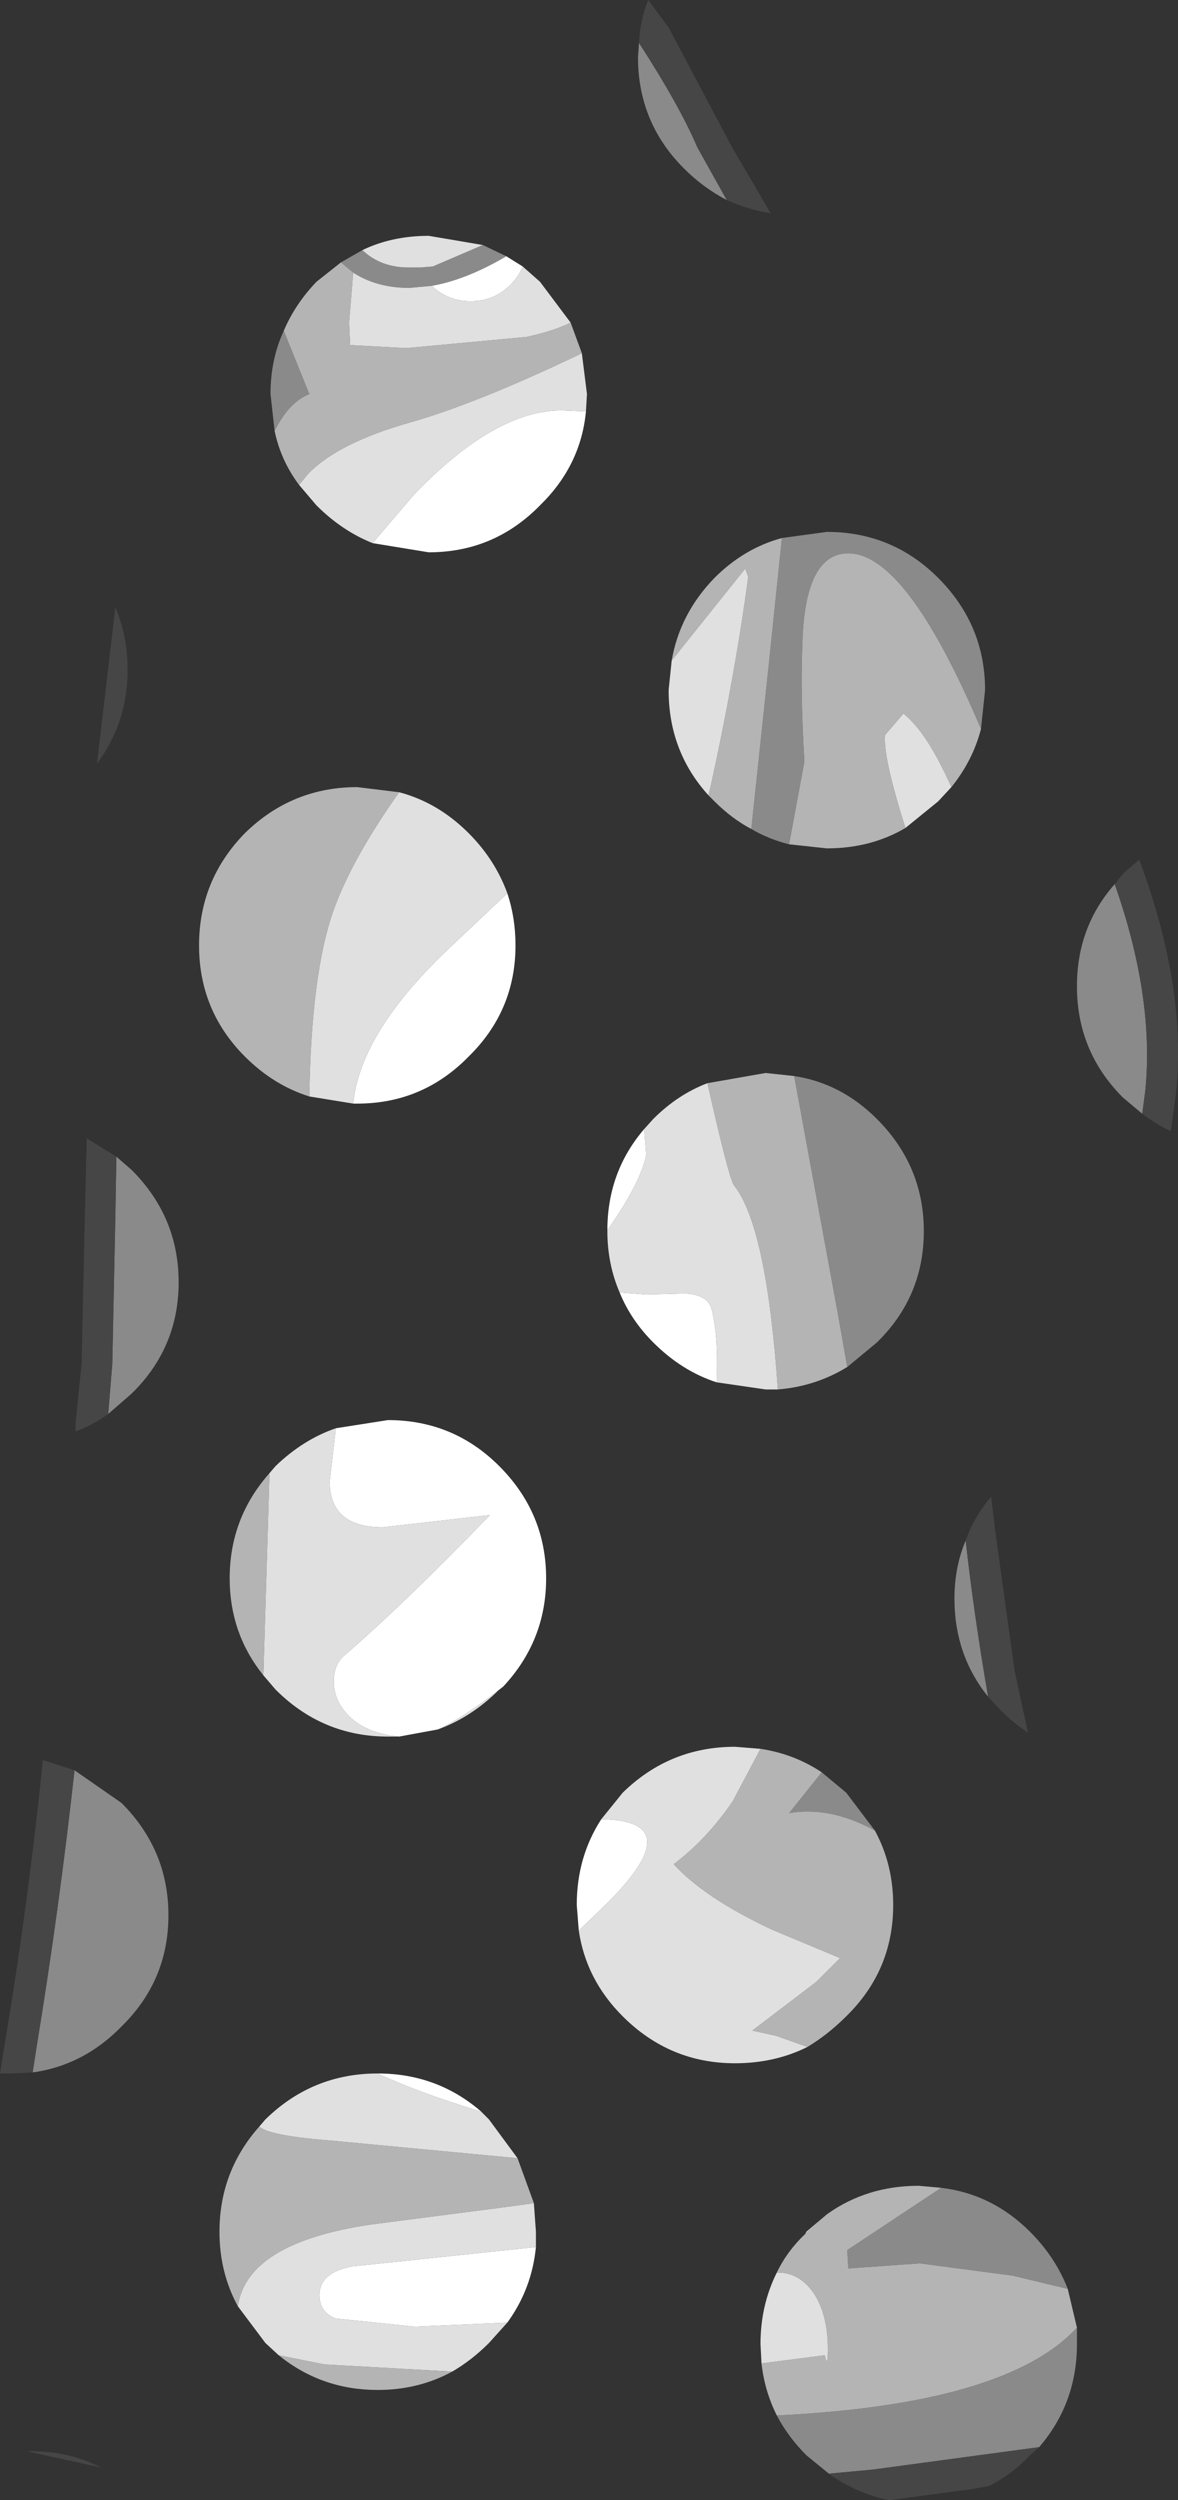 <?xml version="1.0" encoding="UTF-8" standalone="no"?>
<svg xmlns:ffdec="https://www.free-decompiler.com/flash" xmlns:xlink="http://www.w3.org/1999/xlink" ffdec:objectType="shape" height="122.45px" width="57.7px" xmlns="http://www.w3.org/2000/svg">
  <rect width="100%" height="100%" fill="#333333" stroke="none"/>
  <g transform="matrix(1.0, 0.0, 0.0, 1.0, 24.05, 133.05)">
    <path d="M11.55 -123.25 Q10.4 -123.85 9.45 -124.8 7.2 -127.05 7.2 -130.25 L7.25 -130.95 Q9.25 -127.85 10.1 -125.85 L10.35 -125.4 11.55 -123.25 M-10.6 -111.95 L-10.8 -113.75 Q-10.8 -115.45 -10.15 -116.85 L-8.9 -113.75 Q-9.9 -113.35 -10.6 -111.95 M-7.35 -120.2 L-6.3 -120.8 Q-5.4 -119.95 -4.05 -119.95 L-3.55 -119.95 -3.45 -119.95 -2.85 -120.0 -0.4 -121.05 0.75 -120.5 Q-1.2 -119.35 -2.9 -119.05 L-4.0 -118.95 Q-5.6 -118.95 -6.75 -119.7 L-7.35 -120.2 M14.25 -106.7 L16.45 -107.0 Q19.65 -107.0 21.9 -104.75 24.2 -102.45 24.2 -99.25 L24.0 -97.35 Q20.35 -105.95 17.5 -105.95 15.35 -105.95 15.25 -101.45 15.15 -99.1 15.35 -95.75 L14.6 -91.7 Q13.6 -91.95 12.75 -92.45 L13.6 -100.45 14.25 -106.7 M31.9 -78.5 L30.95 -79.3 Q28.7 -81.55 28.7 -84.75 28.7 -87.65 30.55 -89.75 32.5 -84.2 32.05 -79.65 L31.9 -78.5 M14.85 -80.35 Q17.15 -80.0 18.9 -78.25 21.2 -75.95 21.2 -72.75 21.2 -69.55 18.9 -67.3 L17.45 -66.1 17.0 -68.65 14.85 -80.35 M24.35 -49.95 Q22.7 -52.0 22.7 -54.75 22.7 -56.3 23.25 -57.6 23.65 -54.0 24.35 -49.95 M22.05 -25.9 Q24.55 -25.6 26.4 -23.75 27.65 -22.5 28.25 -20.95 L25.55 -21.6 21.0 -22.2 17.5 -21.95 17.45 -22.85 22.05 -25.9 M28.7 -19.05 L28.7 -18.25 Q28.7 -15.35 26.85 -13.2 L18.7 -12.1 16.55 -11.9 15.45 -12.8 Q14.55 -13.7 14.0 -14.75 25.25 -15.3 28.7 -19.05 M16.2 -46.25 L17.4 -45.25 18.8 -43.4 Q16.6 -44.6 14.6 -44.25 L16.2 -46.25 M-18.35 -76.4 L-17.6 -75.75 Q-15.3 -73.45 -15.3 -70.25 -15.3 -67.05 -17.6 -64.8 L-18.75 -63.8 -18.55 -66.25 -18.4 -73.45 -18.35 -76.4 M-20.4 -46.35 L-18.1 -44.75 Q-15.8 -42.45 -15.8 -39.25 -15.8 -36.05 -18.1 -33.8 -19.95 -31.9 -22.45 -31.55 L-22.25 -32.85 Q-21.15 -39.55 -20.4 -46.35" fill="#8a8a8a" fill-rule="evenodd" stroke="none"/>
    <path d="M3.9 -117.25 L4.45 -115.75 Q-0.65 -113.3 -4.0 -112.35 -7.5 -111.35 -8.95 -109.85 L-9.4 -109.3 Q-10.3 -110.5 -10.6 -111.95 -9.9 -113.35 -8.9 -113.75 L-10.15 -116.85 Q-9.6 -118.15 -8.55 -119.25 L-7.35 -120.2 -6.75 -119.7 -6.95 -117.25 -6.9 -116.15 -4.15 -116.0 1.75 -116.55 Q3.1 -116.85 3.9 -117.25 M8.85 -100.7 Q9.25 -103.0 10.95 -104.75 12.4 -106.2 14.25 -106.7 L13.6 -100.45 12.75 -92.45 Q11.8 -92.95 10.95 -93.8 L10.65 -94.1 10.75 -94.5 Q11.95 -99.95 12.6 -104.8 L12.45 -105.2 8.85 -100.7 M24.0 -97.35 Q23.6 -95.8 22.55 -94.5 21.35 -97.2 20.2 -98.1 L19.3 -97.05 Q19.2 -95.95 20.3 -92.5 18.6 -91.5 16.45 -91.5 L14.6 -91.7 15.35 -95.75 Q15.15 -99.1 15.25 -101.45 15.35 -105.95 17.5 -105.95 20.35 -105.95 24.0 -97.35 M-8.9 -79.35 Q-10.65 -79.9 -12.05 -81.3 -14.3 -83.55 -14.3 -86.75 -14.3 -89.95 -12.05 -92.25 -9.75 -94.5 -6.55 -94.5 L-4.5 -94.25 Q-6.8 -91.0 -7.7 -88.5 -8.8 -85.45 -8.9 -79.35 M10.6 -80.0 L13.45 -80.5 14.85 -80.35 17.0 -68.65 17.45 -66.1 Q15.9 -65.15 14.05 -65.0 13.5 -73.0 11.9 -75.0 11.65 -75.35 10.6 -80.0 M-11.15 -51.0 Q-12.8 -53.05 -12.8 -55.75 -12.8 -58.7 -10.85 -60.9 L-11.15 -51.0 M16.45 -24.6 Q18.4 -26.0 20.95 -26.0 L22.05 -25.9 17.45 -22.85 17.5 -21.95 21.0 -22.2 25.55 -21.6 28.25 -20.95 28.7 -19.05 Q25.25 -15.3 14.0 -14.75 13.4 -15.95 13.25 -17.3 L16.35 -17.7 Q16.5 -17.0 16.5 -18.0 16.5 -19.7 15.8 -20.75 15.1 -21.75 14.05 -21.75 L14.0 -21.75 Q14.5 -22.8 15.4 -23.65 L16.45 -24.6 M18.8 -43.4 Q19.7 -41.75 19.7 -39.75 19.7 -36.55 17.4 -34.3 16.5 -33.4 15.5 -32.8 L13.95 -33.35 12.8 -33.6 15.95 -36.0 17.1 -37.15 13.75 -38.55 Q10.45 -40.1 8.95 -41.75 10.6 -43.0 11.85 -44.85 L13.2 -47.4 Q14.85 -47.15 16.2 -46.25 L14.6 -44.25 Q16.6 -44.6 18.8 -43.4 M1.3 -27.35 L2.1 -25.15 0.65 -24.95 -5.9 -24.1 Q-11.95 -23.2 -12.4 -20.1 -13.3 -21.75 -13.3 -23.75 -13.3 -26.7 -11.35 -28.9 -10.9 -28.45 -7.7 -28.2 L1.3 -27.35 M-1.9 -16.9 Q-3.55 -16.0 -5.55 -16.0 -8.3 -16.0 -10.4 -17.7 L-8.15 -17.25 -1.9 -16.9" fill="#b4b4b4" fill-rule="evenodd" stroke="none"/>
    <path d="M1.55 -120.0 L2.4 -119.25 3.9 -117.25 Q3.1 -116.85 1.75 -116.55 L-4.15 -116.0 -6.9 -116.15 -6.95 -117.25 -6.75 -119.7 Q-5.6 -118.95 -4.0 -118.95 L-2.9 -119.05 Q-2.1 -118.3 -1.0 -118.3 0.15 -118.3 0.95 -119.1 1.35 -119.5 1.55 -120.0 M4.45 -115.75 L4.7 -113.75 4.65 -112.9 3.45 -112.95 Q0.2 -112.95 -3.75 -108.85 L-5.8 -106.45 Q-7.3 -107.05 -8.55 -108.3 L-9.4 -109.3 -8.95 -109.85 Q-7.5 -111.35 -4.0 -112.35 -0.65 -113.3 4.45 -115.75 M-6.3 -120.8 Q-4.85 -121.5 -3.05 -121.5 L-0.4 -121.05 -2.85 -120.0 -3.45 -119.95 -3.55 -119.95 -4.05 -119.95 Q-5.4 -119.95 -6.3 -120.8 M10.65 -94.1 Q8.7 -96.25 8.7 -99.25 L8.85 -100.7 12.45 -105.2 12.6 -104.8 Q11.95 -99.95 10.75 -94.5 L10.65 -94.1 M22.55 -94.5 L21.9 -93.8 20.3 -92.5 Q19.2 -95.95 19.3 -97.05 L20.2 -98.1 Q21.35 -97.2 22.55 -94.5 M-6.75 -79.0 L-8.9 -79.35 Q-8.8 -85.45 -7.7 -88.5 -6.8 -91.0 -4.5 -94.25 -2.6 -93.75 -1.1 -92.25 0.2 -90.95 0.8 -89.3 L-1.9 -86.75 Q-6.4 -82.55 -6.75 -79.0 M7.5 -77.75 L7.95 -78.25 Q9.15 -79.45 10.6 -80.0 11.65 -75.35 11.9 -75.0 13.5 -73.0 14.05 -65.0 L13.45 -65.0 11.05 -65.35 Q11.15 -67.6 10.8 -68.95 10.6 -69.65 9.5 -69.7 L7.6 -69.65 6.3 -69.75 Q5.7 -71.15 5.7 -72.75 L5.7 -72.8 Q7.35 -75.15 7.6 -76.5 L7.5 -77.75 M0.6 -50.45 L0.4 -50.3 Q-0.95 -48.95 -2.6 -48.35 -1.3 -48.95 0.6 -50.45 M-4.5 -48.0 L-5.05 -48.0 Q-8.25 -48.0 -10.55 -50.3 L-11.15 -51.0 -10.85 -60.9 -10.55 -61.25 Q-9.2 -62.55 -7.6 -63.1 L-7.9 -60.5 Q-7.9 -58.25 -5.3 -58.25 L-0.05 -58.85 Q-4.2 -54.55 -7.15 -52.0 -7.7 -51.55 -7.7 -50.7 -7.7 -49.75 -6.95 -49.0 -6.1 -48.15 -4.5 -48.0 M13.25 -17.3 L13.2 -18.25 Q13.2 -20.15 14.0 -21.75 L14.05 -21.75 Q15.1 -21.75 15.8 -20.75 16.5 -19.7 16.5 -18.0 16.5 -17.0 16.35 -17.7 L13.25 -17.3 M15.4 -23.65 L15.45 -23.75 16.45 -24.6 15.4 -23.65 M15.5 -32.8 Q13.9 -32.0 11.95 -32.0 8.75 -32.0 6.45 -34.3 4.65 -36.1 4.3 -38.5 L5.6 -39.75 Q9.8 -43.9 5.4 -43.95 L6.45 -45.25 Q8.75 -47.5 11.95 -47.5 L13.2 -47.4 11.85 -44.85 Q10.6 -43.0 8.95 -41.75 10.45 -40.1 13.75 -38.55 L17.1 -37.15 15.95 -36.0 12.8 -33.6 13.95 -33.35 15.5 -32.8 M2.1 -25.15 L2.2 -23.75 2.2 -23.0 -6.8 -22.05 Q-8.4 -21.75 -8.4 -20.65 -8.4 -19.8 -7.6 -19.5 L-3.75 -19.1 0.8 -19.3 -0.1 -18.3 Q-0.95 -17.45 -1.9 -16.9 L-8.15 -17.25 -10.4 -17.7 -11.05 -18.3 -12.4 -20.1 Q-11.95 -23.2 -5.9 -24.1 L0.65 -24.95 2.1 -25.15 M-11.35 -28.9 L-11.05 -29.25 Q-8.75 -31.5 -5.55 -31.5 -3.65 -30.6 -0.55 -29.65 L-0.5 -29.65 -0.1 -29.25 1.3 -27.35 -7.7 -28.2 Q-10.9 -28.45 -11.35 -28.9" fill="#e0e0e0" fill-rule="evenodd" stroke="none"/>
    <path d="M4.65 -112.9 Q4.4 -110.25 2.4 -108.3 0.15 -106.0 -3.05 -106.0 L-5.8 -106.45 -3.75 -108.85 Q0.2 -112.95 3.45 -112.95 L4.65 -112.9 M0.75 -120.5 L1.55 -120.0 Q1.35 -119.5 0.95 -119.1 0.15 -118.3 -1.0 -118.3 -2.1 -118.3 -2.9 -119.05 -1.2 -119.35 0.75 -120.5 M0.8 -89.3 Q1.2 -88.1 1.2 -86.75 1.2 -83.55 -1.1 -81.3 -3.35 -79.0 -6.55 -79.0 L-6.75 -79.0 Q-6.4 -82.55 -1.9 -86.75 L0.8 -89.3 M11.05 -65.35 Q9.35 -65.9 7.95 -67.3 6.85 -68.4 6.3 -69.75 L7.6 -69.65 9.5 -69.7 Q10.6 -69.65 10.8 -68.95 11.15 -67.6 11.05 -65.35 M5.7 -72.8 Q5.7 -75.65 7.5 -77.75 L7.6 -76.5 Q7.35 -75.15 5.7 -72.8 M-2.6 -48.35 L-4.5 -48.0 Q-6.1 -48.15 -6.95 -49.0 -7.7 -49.75 -7.7 -50.7 -7.7 -51.55 -7.15 -52.0 -4.2 -54.55 -0.05 -58.85 L-5.3 -58.25 Q-7.9 -58.25 -7.9 -60.5 L-7.6 -63.1 -5.05 -63.5 Q-1.85 -63.5 0.4 -61.25 2.7 -58.95 2.7 -55.75 2.7 -52.7 0.6 -50.45 -1.3 -48.95 -2.6 -48.35 M4.3 -38.5 L4.2 -39.75 Q4.2 -42.1 5.4 -43.95 9.8 -43.9 5.6 -39.75 L4.3 -38.5 M2.2 -23.0 Q2.0 -20.95 0.8 -19.3 L-3.75 -19.1 -7.6 -19.5 Q-8.4 -19.8 -8.4 -20.65 -8.4 -21.75 -6.8 -22.05 L2.2 -23.0 M-5.55 -31.5 Q-2.65 -31.5 -0.5 -29.65 L-0.55 -29.65 Q-3.65 -30.6 -5.55 -31.5" fill="#ffffff" fill-rule="evenodd" stroke="none"/>
    <path d="M7.25 -130.95 Q7.3 -132.05 7.7 -133.05 L8.7 -131.7 11.8 -125.85 13.7 -122.6 Q12.55 -122.8 11.55 -123.25 L10.35 -125.4 10.1 -125.85 Q9.25 -127.85 7.25 -130.95 M30.55 -89.75 L30.95 -90.25 31.75 -90.95 Q34.1 -84.65 33.55 -79.5 L33.3 -77.65 Q32.55 -78.0 31.9 -78.5 L32.05 -79.65 Q32.5 -84.2 30.55 -89.75 M23.25 -57.6 Q23.65 -58.75 24.5 -59.75 L24.7 -58.05 25.65 -51.2 26.3 -48.2 Q25.6 -48.65 24.95 -49.3 L24.35 -49.95 Q23.65 -54.0 23.25 -57.6 M26.85 -13.2 L26.4 -12.8 Q25.5 -11.85 24.4 -11.3 L23.6 -11.15 19.5 -10.6 Q17.85 -10.95 16.55 -11.9 L18.7 -12.1 26.85 -13.2 M-17.8 -100.25 Q-17.8 -97.65 -19.3 -95.65 L-18.4 -103.3 Q-17.8 -101.9 -17.8 -100.25 M-18.75 -63.8 Q-19.5 -63.25 -20.35 -62.95 L-20.35 -63.35 -20.05 -66.3 -19.9 -73.3 -19.8 -77.3 -18.35 -76.4 -18.4 -73.45 -18.55 -66.25 -18.75 -63.8 M-22.45 -31.55 L-23.55 -31.5 -24.05 -31.5 -23.8 -33.05 Q-22.65 -39.95 -21.95 -46.85 L-20.4 -46.35 Q-21.15 -39.55 -22.25 -32.85 L-22.45 -31.55 M-22.55 -13.0 Q-20.65 -13.0 -19.1 -12.2 L-22.75 -13.0 -22.55 -13.0" fill="#464646" fill-rule="evenodd" stroke="none"/>
  </g>
</svg>
